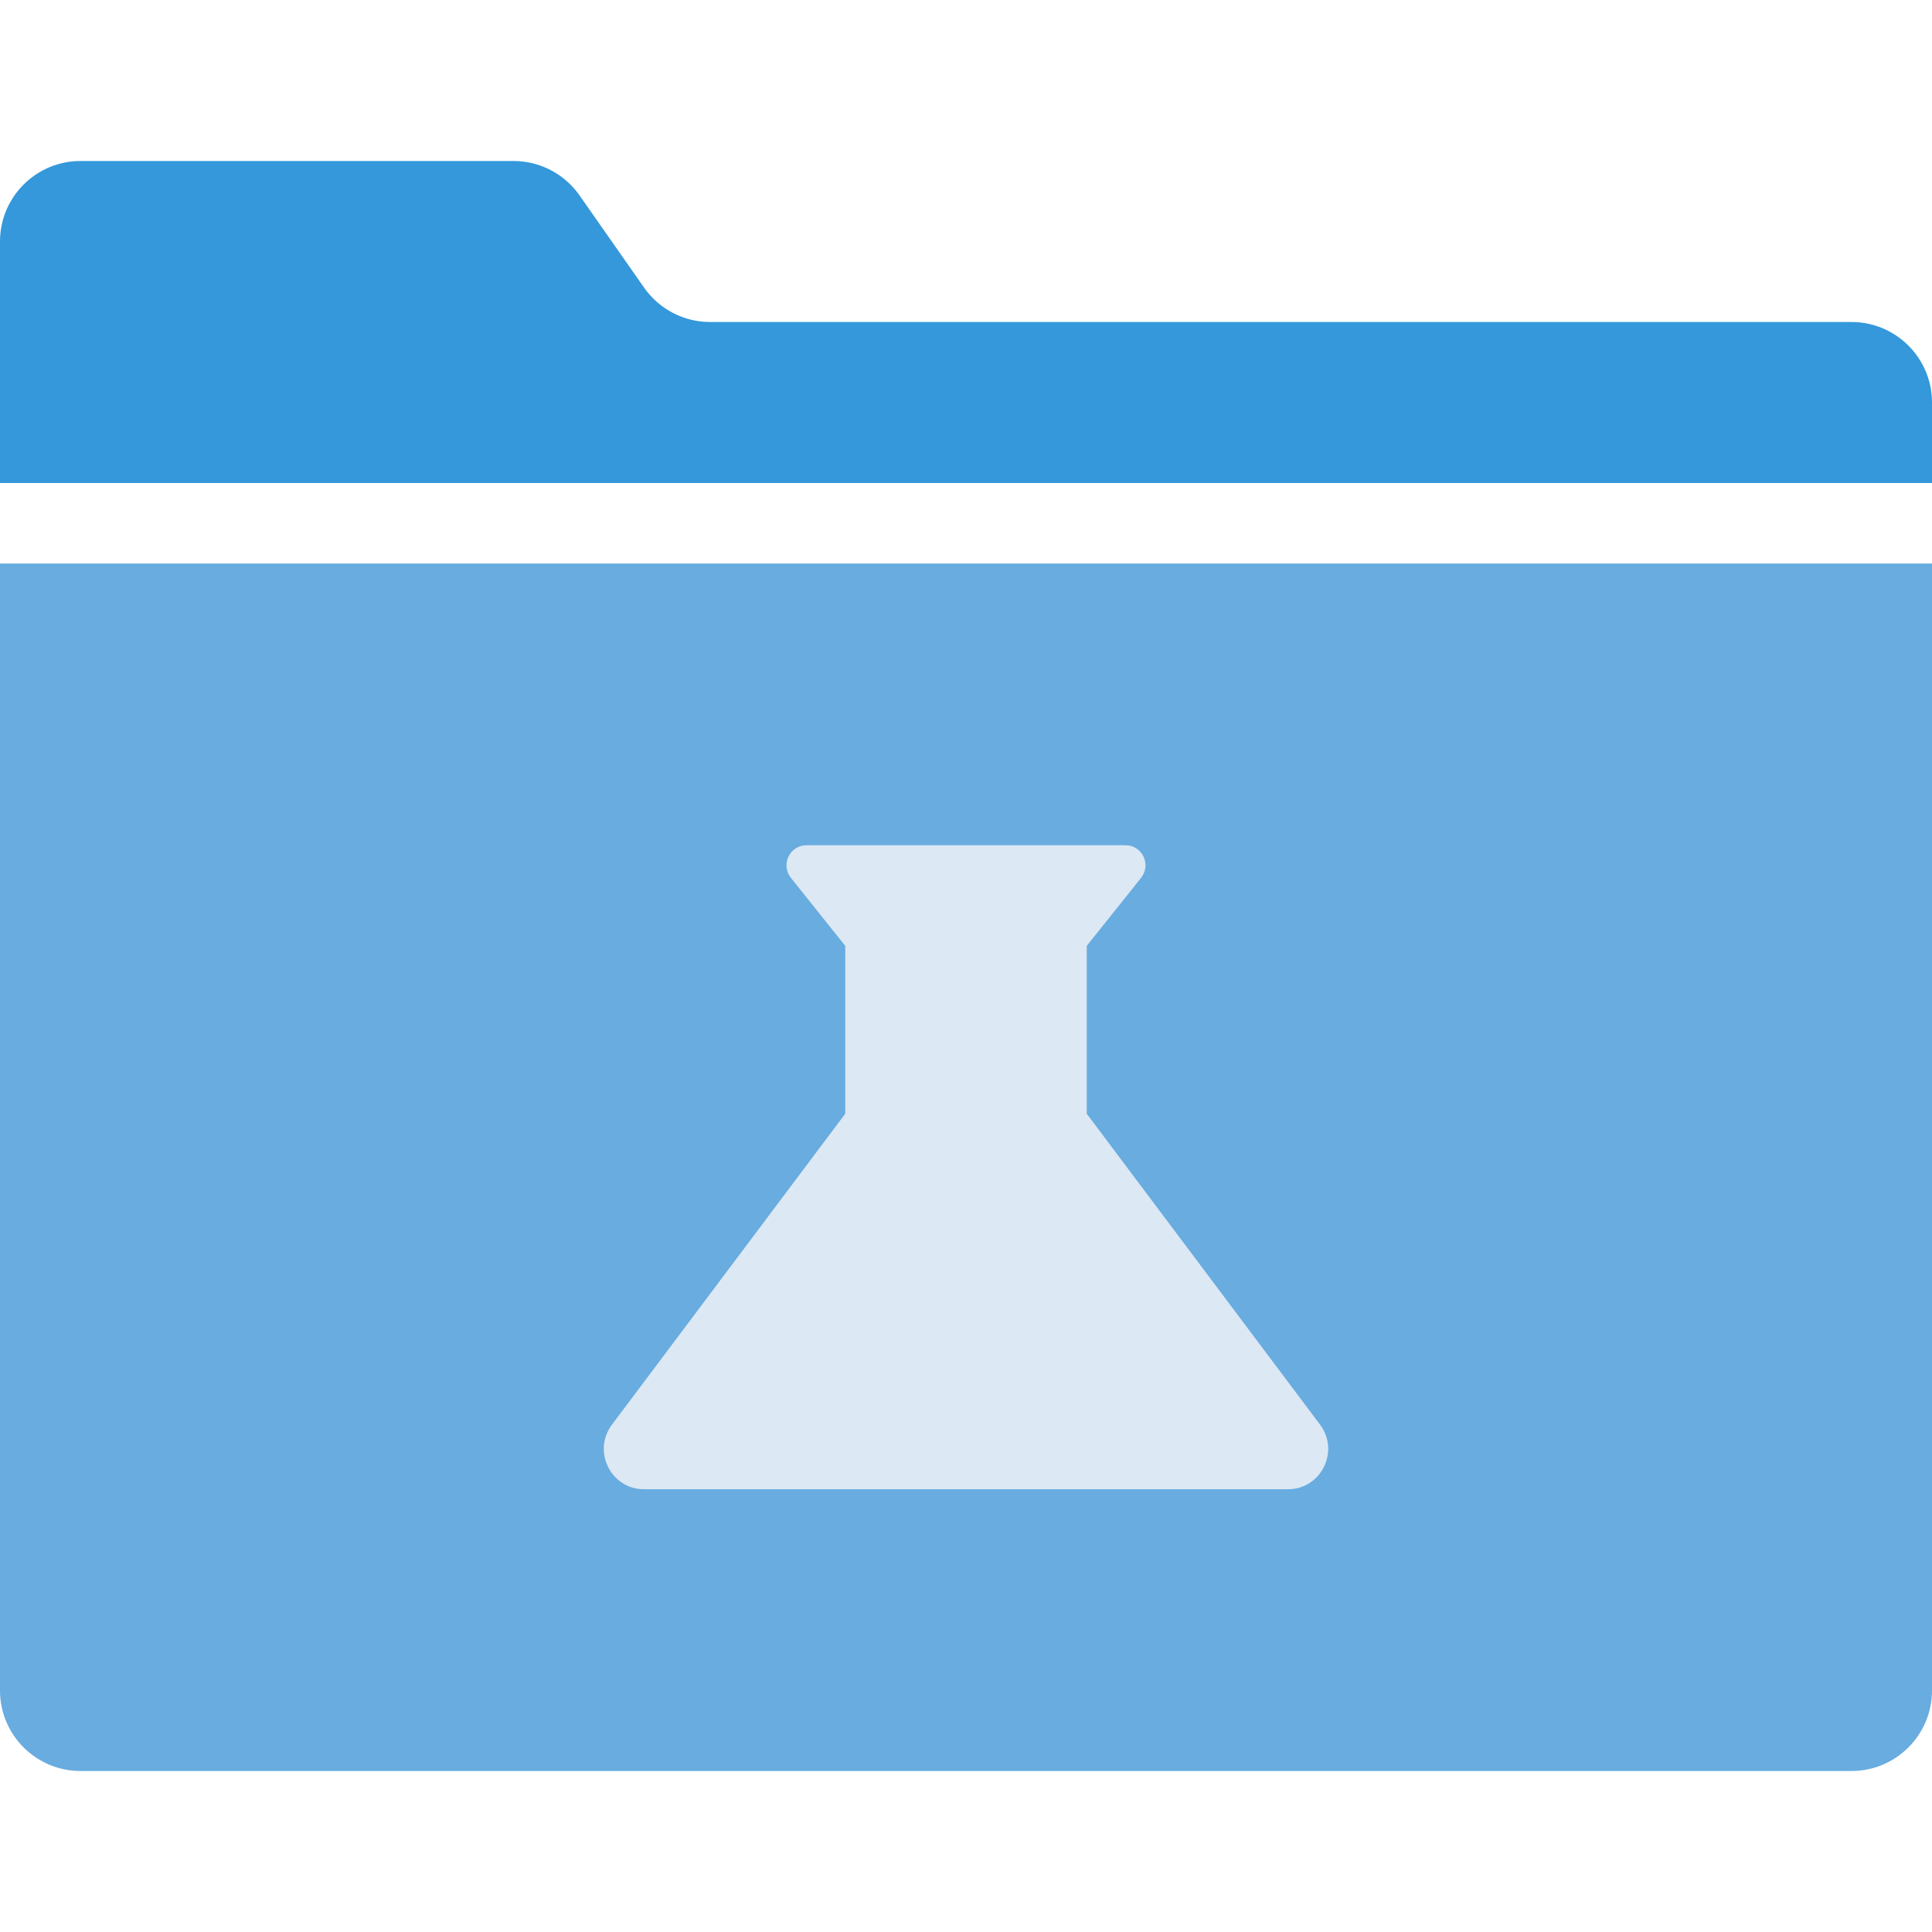 <?xml version="1.0" encoding="UTF-8"?>
<svg version="1.1" viewBox="0 0 24 24" xmlns="http://www.w3.org/2000/svg">
	<path d="M23,4H8.821C8.494,4,8.189,3.841,8.001,3.573L7.199,2.427C7.011,2.159,6.706,2,6.379,2H1C0.448,2,0,2.448,0,3v3 h24V5C24,4.448,23.552,4,23,4z" fill="#3498DB"/>
	<path d="M0,7v14c0,0.552,0.448,1,1,1h22c0.552,0,1-0.448,1-1V7H0z" fill="#68ACE0"/>
	<path d="m13.98 10.5h-3.96c-0.21 0-0.325 0.24-0.195 0.405l0.675 0.845v2.085l-2.9 3.865c-0.245 0.33-0.01 0.8 0.4 0.8h8c0.41 0 0.645-0.47 0.4-0.8l-2.9-3.865v-2.085l0.675-0.845c0.13-0.165 0.015-0.405-0.195-0.405z" fill="#dce8f3"/>
</svg>
